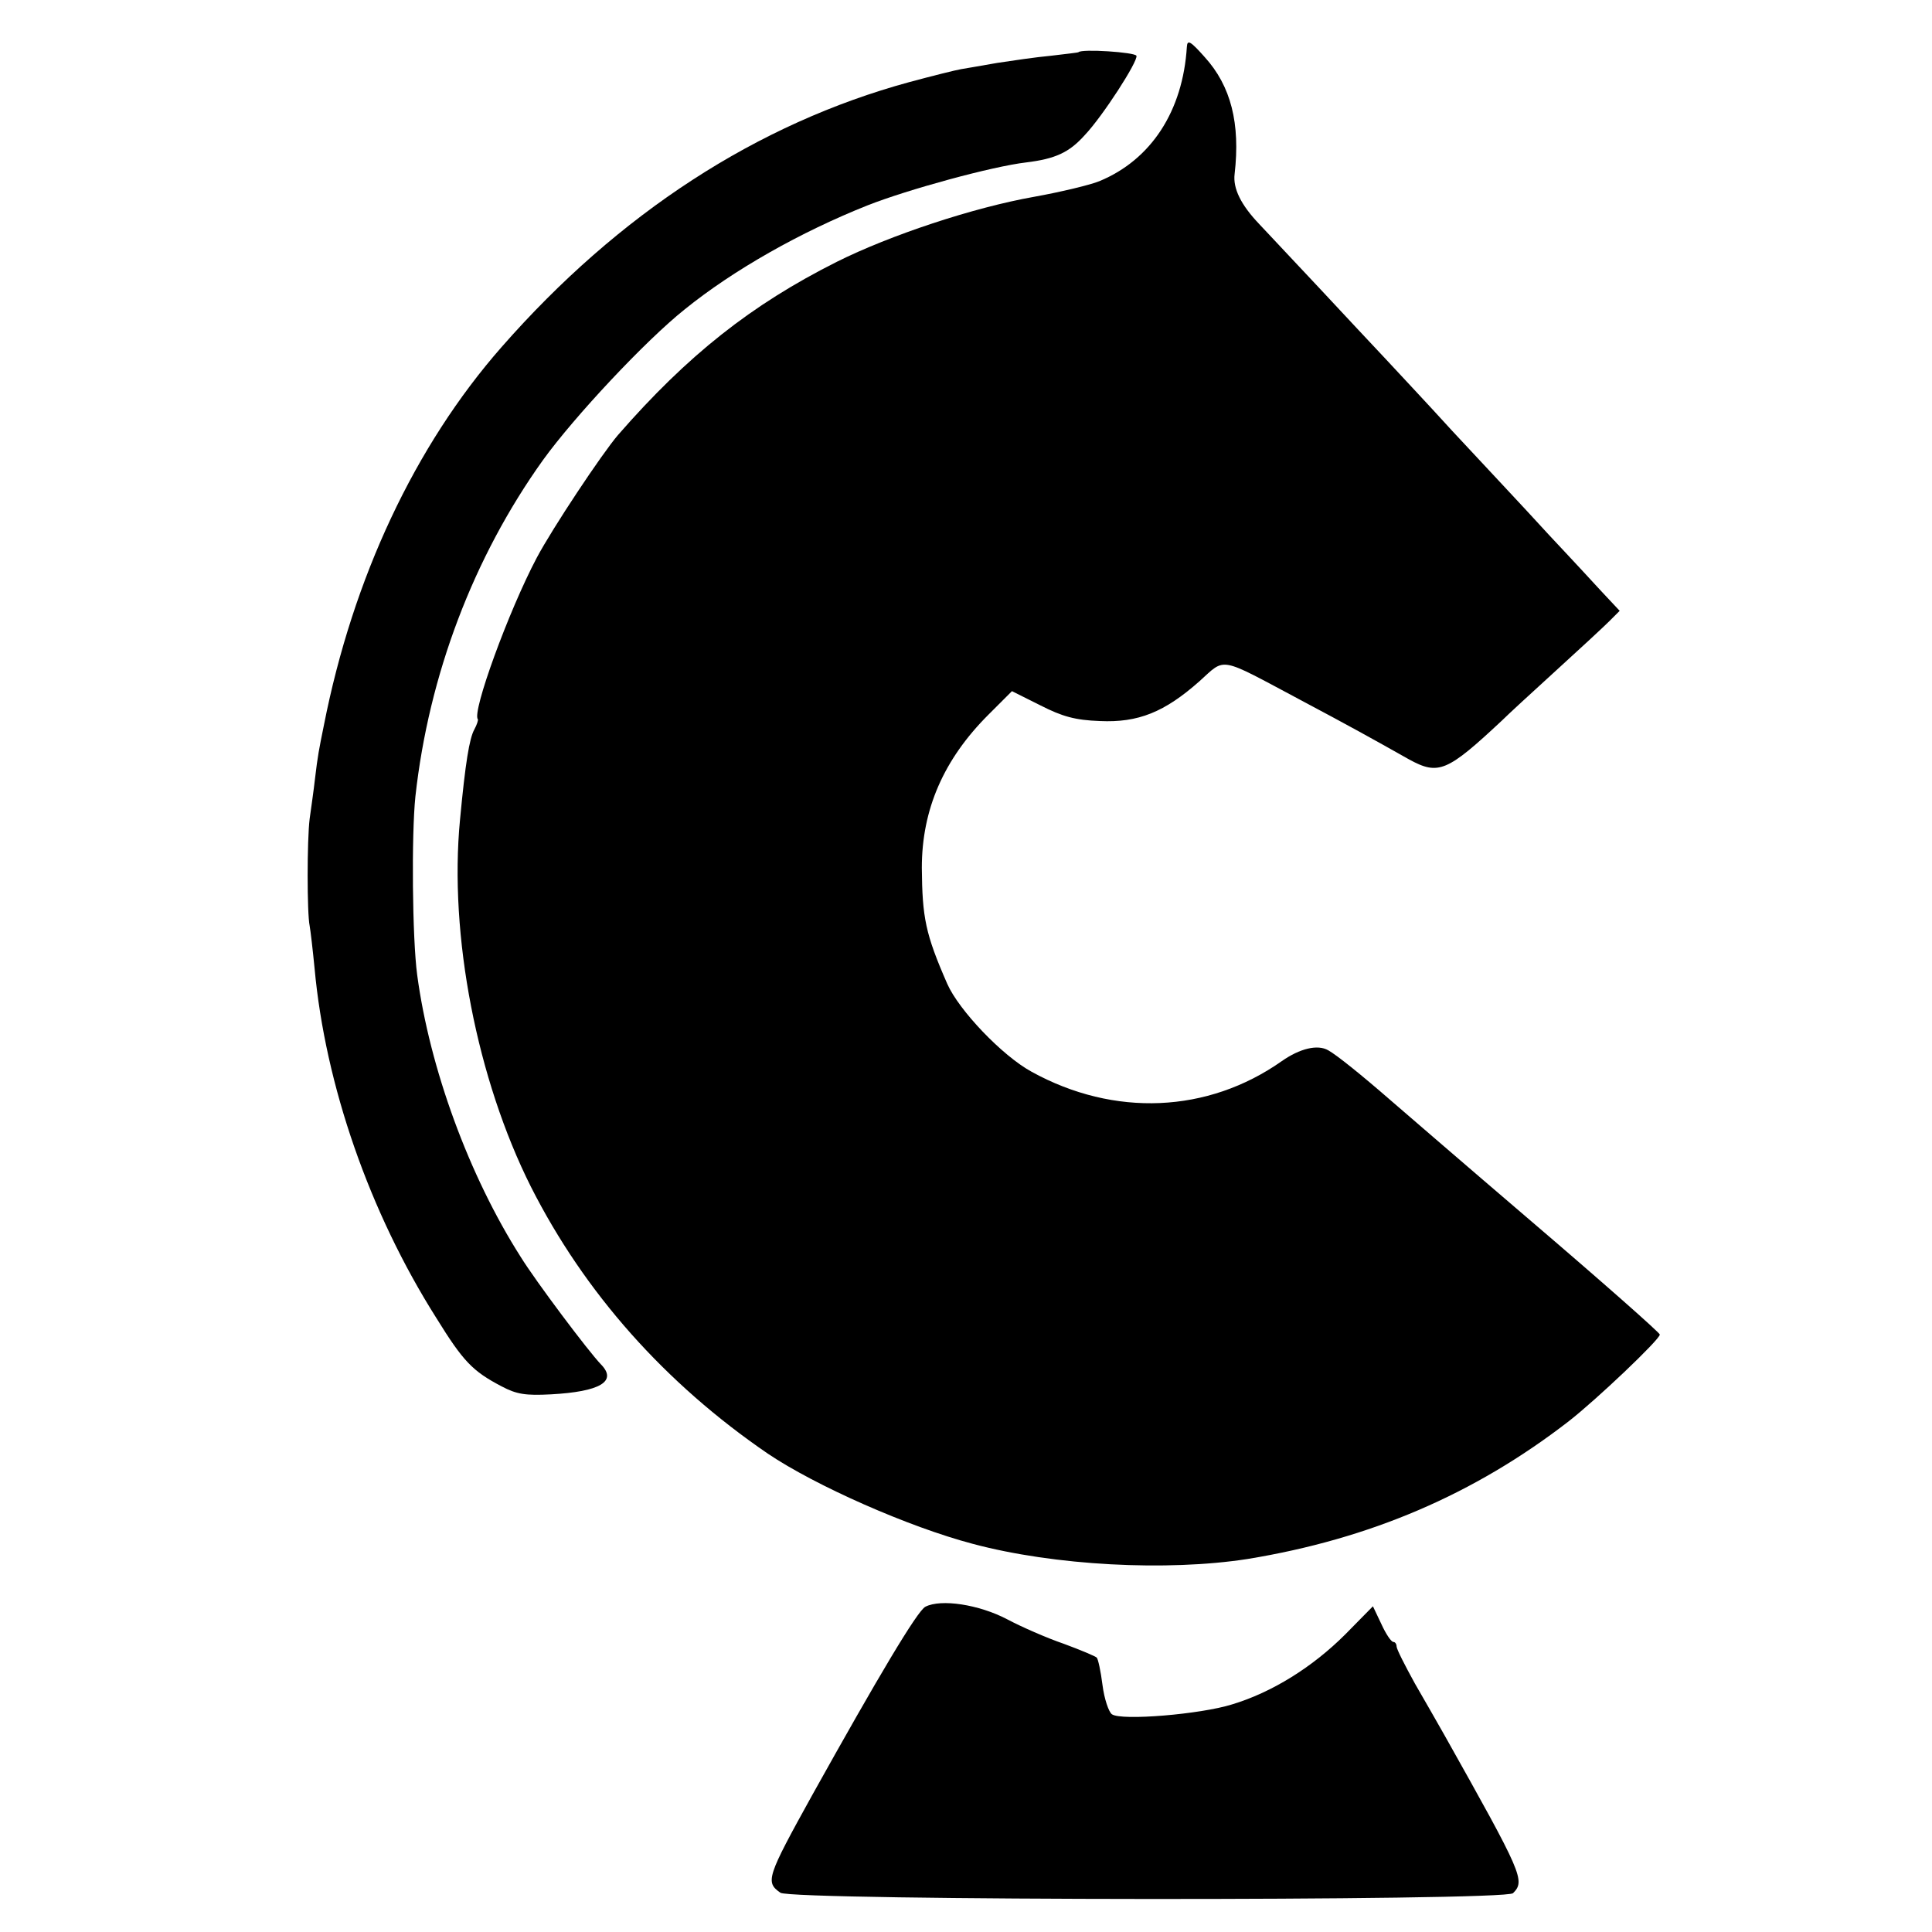 <?xml version="1.0" standalone="no"?>
<!DOCTYPE svg PUBLIC "-//W3C//DTD SVG 20010904//EN"
 "http://www.w3.org/TR/2001/REC-SVG-20010904/DTD/svg10.dtd">
<svg version="1.0" xmlns="http://www.w3.org/2000/svg"
 width="433pt" height="433pt" viewBox="0 0 433 433"
 preserveAspectRatio="xMidYMid meet">
<g transform="translate(0,433) scale(0.1,-0.1)"
fill="#000000" stroke="none">
<path d="M2660 4225 c-9 -144 -80 -253 -196 -301 -19 -8 -85 -24 -146 -35
-136 -24 -323 -86 -443 -146 -191 -96 -334 -209 -490 -388 -36 -42 -147 -209
-182 -275 -63 -119 -146 -347 -132 -362 1 -2 -2 -12 -8 -23 -11 -20 -20 -74
-32 -202 -25 -259 38 -582 159 -823 120 -237 300 -440 531 -598 107 -72 315
-164 459 -202 183 -49 436 -62 616 -34 275 45 508 145 719 308 63 49 205 184
205 195 0 4 -129 118 -287 253 -159 136 -300 258 -314 270 -70 61 -124 104
-142 114 -24 14 -64 4 -104 -24 -166 -117 -376 -126 -561 -24 -66 36 -163 138
-189 197 -49 112 -56 148 -57 260 0 131 49 243 149 343 l53 53 64 -32 c49 -25
78 -33 133 -35 86 -4 145 20 223 89 60 54 41 57 227 -42 111 -59 156 -84 243
-133 66 -36 85 -28 208 87 11 11 65 61 119 110 55 50 109 100 122 113 l23 23
-44 47 c-24 26 -58 63 -76 82 -18 19 -58 62 -89 96 -31 33 -105 113 -166 178
-60 66 -128 138 -150 162 -22 23 -87 93 -145 155 -58 62 -120 128 -138 147
-41 43 -59 80 -55 112 13 113 -8 197 -67 262 -32 36 -39 40 -40 23z"/>
<path d="M2417 4213 c-1 -1 -29 -4 -62 -8 -33 -3 -87 -11 -120 -16 -33 -6 -70
-12 -81 -14 -12 -2 -64 -15 -116 -29 -341 -93 -651 -294 -914 -594 -194 -221
-333 -517 -398 -847 -11 -54 -14 -69 -20 -120 -3 -27 -9 -68 -12 -90 -6 -48
-6 -212 0 -240 2 -11 7 -54 11 -95 24 -262 123 -547 273 -784 60 -97 81 -119
146 -153 34 -18 54 -21 111 -18 110 6 149 29 112 67 -28 29 -146 186 -180 241
-116 182 -204 423 -232 632 -11 82 -13 314 -4 400 30 272 130 536 286 754 70
97 230 268 318 338 109 88 259 173 410 233 89 35 278 87 355 96 65 8 96 22
131 61 40 42 120 166 116 178 -3 8 -123 16 -130 8z"/>
<path d="M2074 729 c-18 -9 -107 -159 -253 -421 -103 -186 -106 -196 -72 -220
25 -18 1624 -19 1642 -1 28 28 21 43 -153 353 -14 25 -44 77 -67 117 -22 40
-41 77 -41 83 0 5 -3 10 -7 10 -5 0 -17 18 -27 40 l-19 40 -62 -63 c-73 -73
-164 -130 -254 -157 -70 -22 -248 -37 -269 -22 -7 5 -17 34 -21 65 -4 32 -10
59 -13 62 -3 3 -36 17 -74 31 -38 13 -95 38 -127 55 -63 33 -148 46 -183 28z"/>
</g>
</svg>
